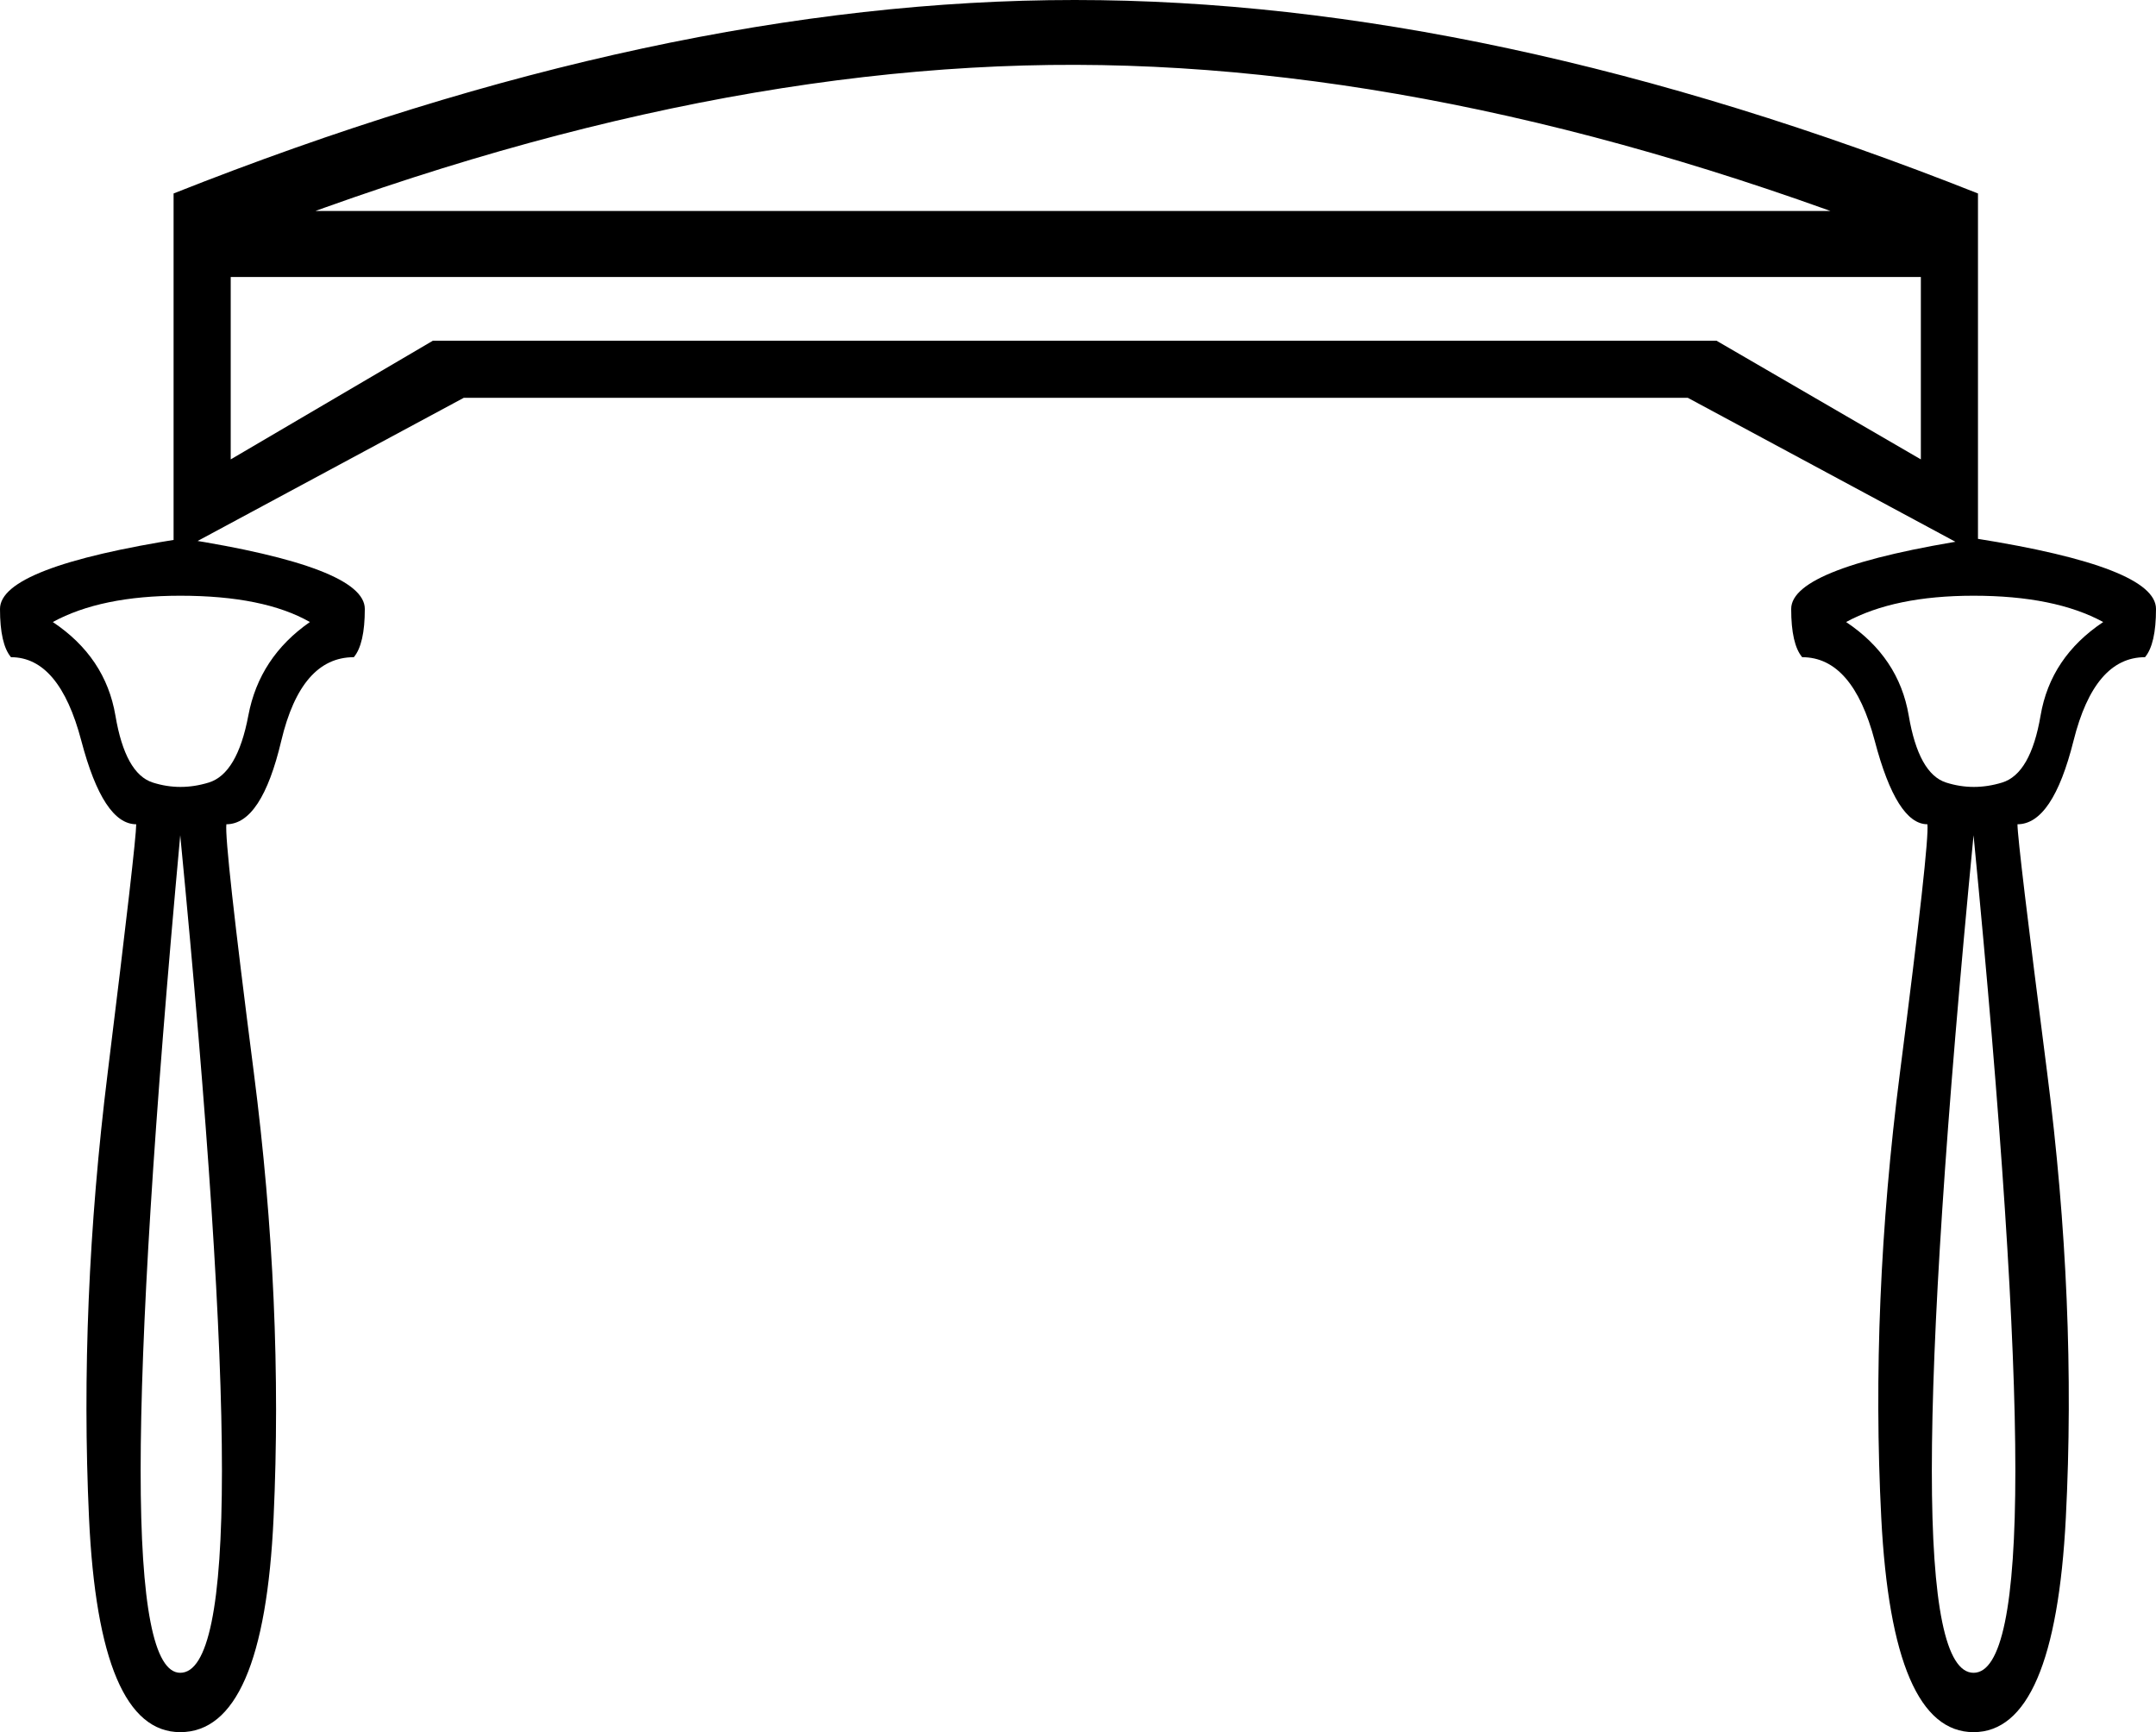 <?xml version='1.0' encoding ='UTF-8' standalone='yes'?>
<svg width='22.381' height='17.978' xmlns='http://www.w3.org/2000/svg' xmlns:xlink='http://www.w3.org/1999/xlink' xmlns:inkscape='http://www.inkscape.org/namespaces/inkscape'>
<path style='fill:#000000; stroke:none' d=' M 1.871 17.362  Q 2.304 17.362 2.304 15.263  Q 2.304 13.141 1.871 8.669  Q 1.46 13.141 1.46 15.263  Q 1.46 17.362 1.871 17.362  Z  M 3.217 6.456  Q 2.738 6.183 1.871 6.183  Q 1.049 6.183 0.548 6.456  Q 1.095 6.821 1.198 7.426  Q 1.3 8.031 1.586 8.122  Q 1.871 8.213 2.167 8.122  Q 2.464 8.031 2.578 7.426  Q 2.692 6.821 3.217 6.456  Z  M 1.894 5.589  Q 3.787 5.886 3.787 6.32  Q 3.787 6.685 3.673 6.821  Q 3.126 6.821 2.92 7.688  Q 2.715 8.555 2.35 8.555  Q 2.327 8.738 2.635 11.133  Q 2.943 13.529 2.84 15.753  Q 2.738 17.978 1.871 17.978  Q 1.027 17.978 0.924 15.753  Q 0.821 13.529 1.118 11.133  Q 1.414 8.738 1.414 8.555  Q 1.072 8.555 0.844 7.688  Q 0.616 6.821 0.114 6.821  Q 0 6.685 0 6.32  Q 0 5.886 1.894 5.589  Z  M 20.487 17.362  Q 20.921 17.362 20.921 15.263  Q 20.921 13.141 20.487 8.669  Q 20.054 13.141 20.054 15.263  Q 20.054 17.362 20.487 17.362  Z  M 21.833 6.456  Q 21.331 6.183 20.487 6.183  Q 19.666 6.183 19.164 6.456  Q 19.711 6.821 19.814 7.426  Q 19.917 8.031 20.202 8.122  Q 20.487 8.213 20.784 8.122  Q 21.08 8.031 21.183 7.426  Q 21.286 6.821 21.833 6.456  Z  M 20.51 5.589  Q 22.381 5.886 22.381 6.32  Q 22.381 6.685 22.267 6.821  Q 21.742 6.821 21.525 7.688  Q 21.308 8.555 20.943 8.555  Q 20.943 8.738 21.251 11.133  Q 21.559 13.529 21.445 15.753  Q 21.331 17.978 20.487 17.978  Q 19.643 17.978 19.529 15.753  Q 19.415 13.529 19.723 11.133  Q 20.031 8.738 20.008 8.555  Q 19.689 8.555 19.461 7.688  Q 19.232 6.821 18.708 6.821  Q 18.594 6.685 18.594 6.32  Q 18.594 5.886 20.51 5.589  Z  M 4.814 4.129  L 1.802 5.749  L 1.802 2.19  L 20.533 2.19  L 20.533 5.749  L 17.521 4.129  L 4.814 4.129  Z  M 17.818 3.536  L 19.94 4.768  L 19.94 2.875  L 2.395 2.875  L 2.395 4.768  L 4.494 3.536  L 17.818 3.536  Z  M 11.156 0  Q 15.468 0 20.533 2.008  L 20.533 2.783  Q 15.468 0.684 11.168 0.673  Q 6.867 0.662 1.802 2.761  L 1.802 2.008  Q 6.867 0 11.156 0  L 11.156 0  Z '/></svg>
